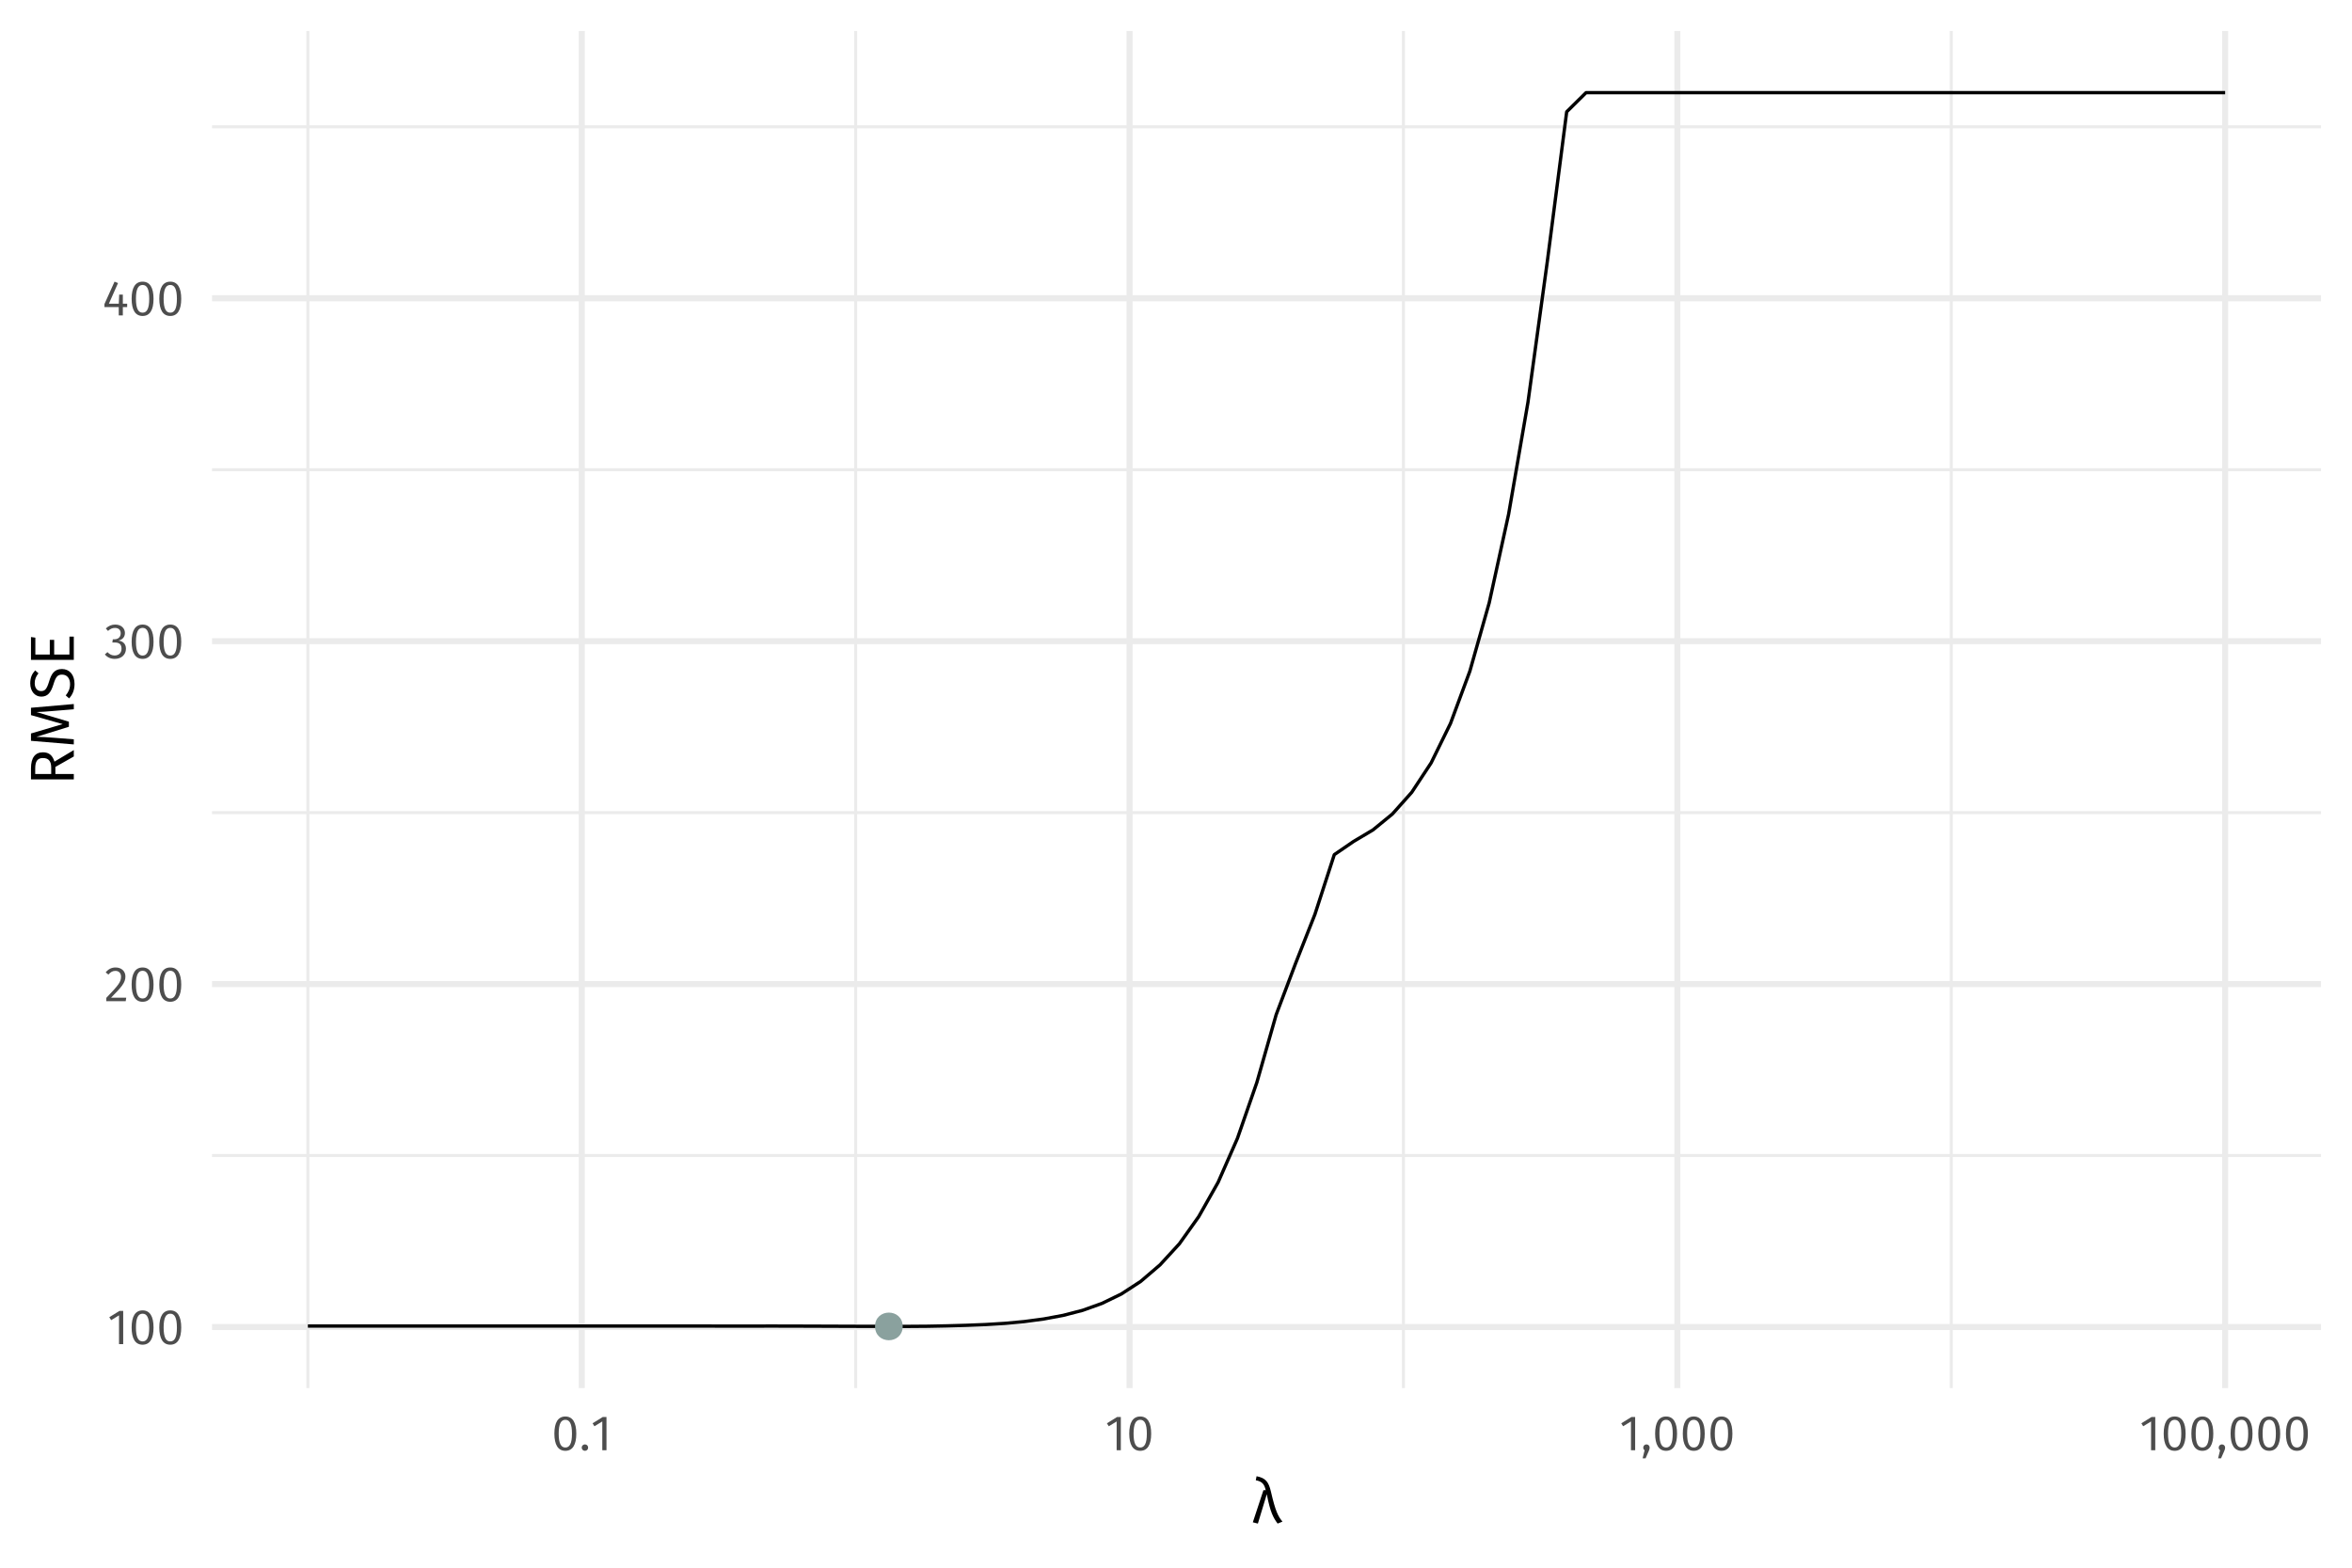 <?xml version="1.0" encoding="UTF-8"?>
<svg xmlns="http://www.w3.org/2000/svg" xmlns:xlink="http://www.w3.org/1999/xlink" width="756pt" height="504pt" viewBox="0 0 756 504" version="1.1">
<defs>
<g>
<symbol overflow="visible" id="glyph0-0">
<path style="stroke:none;" d="M 8.688 -16.797 L 1.969 -16.797 L 1.969 5.594 L 8.688 5.594 Z M 7.828 -15.969 L 7.828 4.766 L 2.844 4.766 L 2.844 -15.969 Z M 5.188 -7.219 C 4.562 -7.219 3.703 -7.031 3.703 -6.594 C 3.703 -6.391 3.844 -6.219 4.078 -6.219 C 4.141 -6.219 4.203 -6.234 4.281 -6.266 C 4.562 -6.406 4.781 -6.453 5.125 -6.453 C 5.922 -6.453 6.094 -5.969 6.094 -5.344 C 6.094 -4.5 5.797 -4.172 4.641 -4.109 L 4.641 -2.766 C 4.641 -2.531 4.828 -2.391 5.047 -2.391 C 5.234 -2.391 5.438 -2.531 5.438 -2.766 L 5.438 -3.484 C 6.516 -3.641 6.953 -4.25 6.953 -5.375 C 6.953 -6.344 6.562 -7.219 5.188 -7.219 Z M 5.047 -1.922 C 4.719 -1.922 4.484 -1.688 4.484 -1.359 C 4.484 -1.031 4.719 -0.766 5.047 -0.766 C 5.359 -0.766 5.594 -1.031 5.594 -1.359 C 5.594 -1.688 5.359 -1.922 5.047 -1.922 Z M 5.047 -1.922 "/>
</symbol>
<symbol overflow="visible" id="glyph0-1">
<path style="stroke:none;" d="M 5.062 -10.688 L 3.875 -10.688 L 0.594 -8.656 L 1.188 -7.703 L 3.719 -9.25 L 3.719 0 L 5.062 0 Z M 5.062 -10.688 "/>
</symbol>
<symbol overflow="visible" id="glyph0-2">
<path style="stroke:none;" d="M 4.453 -10.844 C 2.094 -10.844 0.922 -8.906 0.922 -5.344 C 0.922 -1.781 2.094 0.188 4.453 0.188 C 6.797 0.188 7.969 -1.781 7.969 -5.328 C 7.969 -8.891 6.797 -10.844 4.453 -10.844 Z M 4.453 -9.781 C 5.828 -9.781 6.578 -8.516 6.578 -5.328 C 6.578 -2.156 5.828 -0.875 4.453 -0.875 C 3.062 -0.875 2.312 -2.156 2.312 -5.344 C 2.312 -8.516 3.062 -9.781 4.453 -9.781 Z M 4.453 -9.781 "/>
</symbol>
<symbol overflow="visible" id="glyph0-3">
<path style="stroke:none;" d="M 3.625 -10.844 C 2.297 -10.844 1.297 -10.312 0.438 -9.266 L 1.312 -8.562 C 2.016 -9.359 2.641 -9.75 3.562 -9.75 C 4.641 -9.75 5.375 -9.062 5.375 -7.891 C 5.375 -6.109 4.453 -5.078 0.641 -1.078 L 0.641 0 L 6.875 0 L 7.047 -1.141 L 2.172 -1.141 C 5.516 -4.531 6.781 -5.922 6.781 -7.953 C 6.781 -9.594 5.562 -10.844 3.625 -10.844 Z M 3.625 -10.844 "/>
</symbol>
<symbol overflow="visible" id="glyph0-4">
<path style="stroke:none;" d="M 3.578 -10.844 C 2.438 -10.844 1.453 -10.438 0.562 -9.594 L 1.266 -8.797 C 2 -9.469 2.656 -9.766 3.5 -9.766 C 4.625 -9.766 5.344 -9.125 5.344 -8.062 C 5.344 -6.766 4.438 -6.109 3.359 -6.109 L 2.812 -6.109 L 2.656 -5.078 L 3.438 -5.078 C 4.766 -5.078 5.609 -4.594 5.609 -3.078 C 5.609 -1.781 4.781 -0.906 3.391 -0.906 C 2.516 -0.906 1.797 -1.234 1.078 -1.984 L 0.25 -1.234 C 1.078 -0.266 2.156 0.188 3.438 0.188 C 5.625 0.188 7.031 -1.203 7.031 -3.078 C 7.031 -4.703 5.953 -5.562 4.609 -5.688 C 5.812 -5.953 6.703 -6.766 6.703 -8.141 C 6.703 -9.594 5.578 -10.844 3.578 -10.844 Z M 3.578 -10.844 "/>
</symbol>
<symbol overflow="visible" id="glyph0-5">
<path style="stroke:none;" d="M 7.953 -3.766 L 6.562 -3.766 L 6.562 -6.688 L 5.391 -6.688 L 5.266 -3.766 L 2.078 -3.766 L 5.016 -10.391 L 3.891 -10.844 L 0.656 -3.641 L 0.656 -2.672 L 5.25 -2.672 L 5.25 0 L 6.562 0 L 6.562 -2.672 L 7.953 -2.672 Z M 7.953 -3.766 "/>
</symbol>
<symbol overflow="visible" id="glyph0-6">
<path style="stroke:none;" d="M 1.844 -1.875 C 1.266 -1.875 0.812 -1.406 0.812 -0.844 C 0.812 -0.266 1.266 0.188 1.844 0.188 C 2.453 0.188 2.875 -0.266 2.875 -0.844 C 2.875 -1.406 2.453 -1.875 1.844 -1.875 Z M 1.844 -1.875 "/>
</symbol>
<symbol overflow="visible" id="glyph0-7">
<path style="stroke:none;" d="M 1.844 -1.875 C 1.266 -1.875 0.812 -1.406 0.812 -0.844 C 0.812 -0.5 0.984 -0.172 1.25 0.016 L 0.609 2.609 L 1.562 2.609 L 2.609 0.219 C 2.797 -0.203 2.875 -0.516 2.875 -0.844 C 2.875 -1.406 2.453 -1.875 1.844 -1.875 Z M 1.844 -1.875 "/>
</symbol>
<symbol overflow="visible" id="glyph1-0">
<path style="stroke:none;" d="M 10.859 -21 L 2.453 -21 L 2.453 7 L 10.859 7 Z M 9.781 -19.953 L 9.781 5.953 L 3.562 5.953 L 3.562 -19.953 Z M 6.484 -9.016 C 5.703 -9.016 4.625 -8.781 4.625 -8.234 C 4.625 -7.984 4.797 -7.781 5.094 -7.781 C 5.188 -7.781 5.266 -7.797 5.359 -7.844 C 5.703 -8 5.984 -8.062 6.406 -8.062 C 7.406 -8.062 7.625 -7.453 7.625 -6.688 C 7.625 -5.625 7.234 -5.219 5.797 -5.141 L 5.797 -3.453 C 5.797 -3.156 6.047 -2.984 6.297 -2.984 C 6.547 -2.984 6.797 -3.156 6.797 -3.453 L 6.797 -4.359 C 8.141 -4.562 8.703 -5.312 8.703 -6.719 C 8.703 -7.922 8.203 -9.016 6.484 -9.016 Z M 6.297 -2.406 C 5.906 -2.406 5.594 -2.094 5.594 -1.703 C 5.594 -1.281 5.906 -0.953 6.297 -0.953 C 6.703 -0.953 7 -1.281 7 -1.703 C 7 -2.094 6.703 -2.406 6.297 -2.406 Z M 6.297 -2.406 "/>
</symbol>
<symbol overflow="visible" id="glyph1-1">
<path style="stroke:none;" d="M 1.656 -15 L 1.406 -13.703 C 3.484 -13.312 4.156 -12.422 4.594 -10.516 L 3.859 -10.516 L 0.453 -0.188 L 2.078 0.219 L 4.938 -9.219 C 6.062 -3.406 7.016 -1.688 8.422 0.219 L 9.984 -0.406 C 8.562 -2.125 7.719 -3.766 6.281 -10.016 C 5.547 -13.203 4.562 -14.438 1.656 -15 Z M 1.656 -15 "/>
</symbol>
<symbol overflow="visible" id="glyph2-0">
<path style="stroke:none;" d="M -21 -10.859 L -21 -2.453 L 7 -2.453 L 7 -10.859 Z M -19.953 -9.781 L 5.953 -9.781 L 5.953 -3.562 L -19.953 -3.562 Z M -9.016 -6.484 C -9.016 -5.703 -8.781 -4.625 -8.234 -4.625 C -7.984 -4.625 -7.781 -4.797 -7.781 -5.094 C -7.781 -5.188 -7.797 -5.266 -7.844 -5.359 C -8 -5.703 -8.062 -5.984 -8.062 -6.406 C -8.062 -7.406 -7.453 -7.625 -6.688 -7.625 C -5.625 -7.625 -5.219 -7.234 -5.141 -5.797 L -3.453 -5.797 C -3.156 -5.797 -2.984 -6.047 -2.984 -6.297 C -2.984 -6.547 -3.156 -6.797 -3.453 -6.797 L -4.359 -6.797 C -4.562 -8.141 -5.312 -8.703 -6.719 -8.703 C -7.922 -8.703 -9.016 -8.203 -9.016 -6.484 Z M -2.406 -6.297 C -2.406 -5.906 -2.094 -5.594 -1.703 -5.594 C -1.281 -5.594 -0.953 -5.906 -0.953 -6.297 C -0.953 -6.703 -1.281 -7 -1.703 -7 C -2.094 -7 -2.406 -6.703 -2.406 -6.297 Z M -2.406 -6.297 "/>
</symbol>
<symbol overflow="visible" id="glyph2-1">
<path style="stroke:none;" d="M 0 -9.422 L 0 -11.484 L -6.219 -7.766 C -6.797 -9.719 -7.938 -10.766 -9.906 -10.766 C -12.438 -10.766 -13.766 -9 -13.766 -5.594 L -13.766 -2.062 L 0 -2.062 L 0 -3.781 L -5.922 -3.781 L -5.922 -6.062 Z M -7.266 -3.781 L -12.406 -3.781 L -12.406 -5.578 C -12.406 -7.922 -11.641 -8.922 -9.906 -8.922 C -8 -8.922 -7.266 -7.781 -7.266 -5.797 Z M -7.266 -3.781 "/>
</symbol>
<symbol overflow="visible" id="glyph2-2">
<path style="stroke:none;" d="M -13.766 -13.062 L -13.766 -10.703 L -3.578 -7.812 L -13.766 -4.797 L -13.766 -2.438 L 0 -1.281 L 0 -2.922 L -6.203 -3.406 C -8.234 -3.578 -10.453 -3.703 -12.016 -3.719 L -1.578 -6.953 L -1.578 -8.578 L -12 -11.688 C -10.844 -11.703 -8.484 -11.859 -6.297 -12.062 L 0 -12.578 L 0 -14.266 Z M -13.766 -13.062 "/>
</symbol>
<symbol overflow="visible" id="glyph2-3">
<path style="stroke:none;" d="M -14 -5.375 C -14 -2.875 -12.516 -1.125 -10.453 -1.125 C -8.359 -1.125 -7.344 -2.453 -6.516 -5.156 C -5.797 -7.516 -5.188 -8.203 -3.766 -8.203 C -2.062 -8.203 -1.203 -6.844 -1.203 -5.156 C -1.203 -3.641 -1.734 -2.562 -2.594 -1.516 L -1.516 -0.562 C -0.422 -1.703 0.234 -3.219 0.234 -5.188 C 0.234 -8.203 -1.422 -10 -3.812 -10 C -6.406 -10 -7.281 -8.219 -7.953 -5.953 C -8.719 -3.484 -9.297 -2.906 -10.516 -2.906 C -11.859 -2.906 -12.562 -4 -12.562 -5.453 C -12.562 -6.625 -12.203 -7.578 -11.359 -8.625 L -12.422 -9.562 C -13.438 -8.438 -14 -7.266 -14 -5.375 Z M -14 -5.375 "/>
</symbol>
<symbol overflow="visible" id="glyph2-4">
<path style="stroke:none;" d="M -13.766 -9.406 L -13.766 -2.062 L 0 -2.062 L 0 -9.547 L -1.406 -9.547 L -1.406 -3.781 L -6.312 -3.781 L -6.312 -8.484 L -7.719 -8.484 L -7.719 -3.781 L -12.359 -3.781 L -12.359 -9.203 Z M -13.766 -9.406 "/>
</symbol>
</g>
<clipPath id="clip1">
  <path d="M 68.145 371 L 746.035 371 L 746.035 372 L 68.145 372 Z M 68.145 371 "/>
</clipPath>
<clipPath id="clip2">
  <path d="M 68.145 260 L 746.035 260 L 746.035 262 L 68.145 262 Z M 68.145 260 "/>
</clipPath>
<clipPath id="clip3">
  <path d="M 68.145 150 L 746.035 150 L 746.035 152 L 68.145 152 Z M 68.145 150 "/>
</clipPath>
<clipPath id="clip4">
  <path d="M 68.145 40 L 746.035 40 L 746.035 42 L 68.145 42 Z M 68.145 40 "/>
</clipPath>
<clipPath id="clip5">
  <path d="M 98 9.961 L 100 9.961 L 100 446.266 L 98 446.266 Z M 98 9.961 "/>
</clipPath>
<clipPath id="clip6">
  <path d="M 274 9.961 L 276 9.961 L 276 446.266 L 274 446.266 Z M 274 9.961 "/>
</clipPath>
<clipPath id="clip7">
  <path d="M 450 9.961 L 452 9.961 L 452 446.266 L 450 446.266 Z M 450 9.961 "/>
</clipPath>
<clipPath id="clip8">
  <path d="M 626 9.961 L 628 9.961 L 628 446.266 L 626 446.266 Z M 626 9.961 "/>
</clipPath>
<clipPath id="clip9">
  <path d="M 68.145 425 L 746.035 425 L 746.035 428 L 68.145 428 Z M 68.145 425 "/>
</clipPath>
<clipPath id="clip10">
  <path d="M 68.145 315 L 746.035 315 L 746.035 318 L 68.145 318 Z M 68.145 315 "/>
</clipPath>
<clipPath id="clip11">
  <path d="M 68.145 205 L 746.035 205 L 746.035 208 L 68.145 208 Z M 68.145 205 "/>
</clipPath>
<clipPath id="clip12">
  <path d="M 68.145 94 L 746.035 94 L 746.035 97 L 68.145 97 Z M 68.145 94 "/>
</clipPath>
<clipPath id="clip13">
  <path d="M 186 9.961 L 188 9.961 L 188 446.266 L 186 446.266 Z M 186 9.961 "/>
</clipPath>
<clipPath id="clip14">
  <path d="M 362 9.961 L 365 9.961 L 365 446.266 L 362 446.266 Z M 362 9.961 "/>
</clipPath>
<clipPath id="clip15">
  <path d="M 538 9.961 L 541 9.961 L 541 446.266 L 538 446.266 Z M 538 9.961 "/>
</clipPath>
<clipPath id="clip16">
  <path d="M 714 9.961 L 717 9.961 L 717 446.266 L 714 446.266 Z M 714 9.961 "/>
</clipPath>
</defs>
<g id="surface239">
<rect x="0" y="0" width="756" height="504" style="fill:rgb(100%,100%,100%);fill-opacity:1;stroke:none;"/>
<g clip-path="url(#clip1)" clip-rule="nonzero">
<path style="fill:none;stroke-width:0.97;stroke-linecap:butt;stroke-linejoin:round;stroke:rgb(92.157%,92.157%,92.157%);stroke-opacity:1;stroke-miterlimit:10;" d="M 68.145 371.496 L 746.039 371.496 "/>
</g>
<g clip-path="url(#clip2)" clip-rule="nonzero">
<path style="fill:none;stroke-width:0.97;stroke-linecap:butt;stroke-linejoin:round;stroke:rgb(92.157%,92.157%,92.157%);stroke-opacity:1;stroke-miterlimit:10;" d="M 68.145 261.254 L 746.039 261.254 "/>
</g>
<g clip-path="url(#clip3)" clip-rule="nonzero">
<path style="fill:none;stroke-width:0.97;stroke-linecap:butt;stroke-linejoin:round;stroke:rgb(92.157%,92.157%,92.157%);stroke-opacity:1;stroke-miterlimit:10;" d="M 68.145 151.012 L 746.039 151.012 "/>
</g>
<g clip-path="url(#clip4)" clip-rule="nonzero">
<path style="fill:none;stroke-width:0.97;stroke-linecap:butt;stroke-linejoin:round;stroke:rgb(92.157%,92.157%,92.157%);stroke-opacity:1;stroke-miterlimit:10;" d="M 68.145 40.766 L 746.039 40.766 "/>
</g>
<g clip-path="url(#clip5)" clip-rule="nonzero">
<path style="fill:none;stroke-width:0.97;stroke-linecap:butt;stroke-linejoin:round;stroke:rgb(92.157%,92.157%,92.157%);stroke-opacity:1;stroke-miterlimit:10;" d="M 98.961 446.266 L 98.961 9.961 "/>
</g>
<g clip-path="url(#clip6)" clip-rule="nonzero">
<path style="fill:none;stroke-width:0.97;stroke-linecap:butt;stroke-linejoin:round;stroke:rgb(92.157%,92.157%,92.157%);stroke-opacity:1;stroke-miterlimit:10;" d="M 275.035 446.266 L 275.035 9.961 "/>
</g>
<g clip-path="url(#clip7)" clip-rule="nonzero">
<path style="fill:none;stroke-width:0.97;stroke-linecap:butt;stroke-linejoin:round;stroke:rgb(92.157%,92.157%,92.157%);stroke-opacity:1;stroke-miterlimit:10;" d="M 451.109 446.266 L 451.109 9.961 "/>
</g>
<g clip-path="url(#clip8)" clip-rule="nonzero">
<path style="fill:none;stroke-width:0.97;stroke-linecap:butt;stroke-linejoin:round;stroke:rgb(92.157%,92.157%,92.157%);stroke-opacity:1;stroke-miterlimit:10;" d="M 627.188 446.266 L 627.188 9.961 "/>
</g>
<g clip-path="url(#clip9)" clip-rule="nonzero">
<path style="fill:none;stroke-width:1.94;stroke-linecap:butt;stroke-linejoin:round;stroke:rgb(92.157%,92.157%,92.157%);stroke-opacity:1;stroke-miterlimit:10;" d="M 68.145 426.621 L 746.039 426.621 "/>
</g>
<g clip-path="url(#clip10)" clip-rule="nonzero">
<path style="fill:none;stroke-width:1.94;stroke-linecap:butt;stroke-linejoin:round;stroke:rgb(92.157%,92.157%,92.157%);stroke-opacity:1;stroke-miterlimit:10;" d="M 68.145 316.375 L 746.039 316.375 "/>
</g>
<g clip-path="url(#clip11)" clip-rule="nonzero">
<path style="fill:none;stroke-width:1.94;stroke-linecap:butt;stroke-linejoin:round;stroke:rgb(92.157%,92.157%,92.157%);stroke-opacity:1;stroke-miterlimit:10;" d="M 68.145 206.133 L 746.039 206.133 "/>
</g>
<g clip-path="url(#clip12)" clip-rule="nonzero">
<path style="fill:none;stroke-width:1.94;stroke-linecap:butt;stroke-linejoin:round;stroke:rgb(92.157%,92.157%,92.157%);stroke-opacity:1;stroke-miterlimit:10;" d="M 68.145 95.891 L 746.039 95.891 "/>
</g>
<g clip-path="url(#clip13)" clip-rule="nonzero">
<path style="fill:none;stroke-width:1.94;stroke-linecap:butt;stroke-linejoin:round;stroke:rgb(92.157%,92.157%,92.157%);stroke-opacity:1;stroke-miterlimit:10;" d="M 186.996 446.266 L 186.996 9.961 "/>
</g>
<g clip-path="url(#clip14)" clip-rule="nonzero">
<path style="fill:none;stroke-width:1.94;stroke-linecap:butt;stroke-linejoin:round;stroke:rgb(92.157%,92.157%,92.157%);stroke-opacity:1;stroke-miterlimit:10;" d="M 363.074 446.266 L 363.074 9.961 "/>
</g>
<g clip-path="url(#clip15)" clip-rule="nonzero">
<path style="fill:none;stroke-width:1.94;stroke-linecap:butt;stroke-linejoin:round;stroke:rgb(92.157%,92.157%,92.157%);stroke-opacity:1;stroke-miterlimit:10;" d="M 539.148 446.266 L 539.148 9.961 "/>
</g>
<g clip-path="url(#clip16)" clip-rule="nonzero">
<path style="fill:none;stroke-width:1.94;stroke-linecap:butt;stroke-linejoin:round;stroke:rgb(92.157%,92.157%,92.157%);stroke-opacity:1;stroke-miterlimit:10;" d="M 715.223 446.266 L 715.223 9.961 "/>
</g>
<path style="fill:none;stroke-width:1.067;stroke-linecap:butt;stroke-linejoin:round;stroke:rgb(0%,0%,0%);stroke-opacity:1;stroke-miterlimit:10;" d="M 98.961 426.312 L 154.984 426.312 L 161.207 426.316 L 179.883 426.316 L 186.109 426.32 L 204.781 426.32 L 211.008 426.316 L 217.234 426.316 L 223.457 426.32 L 229.684 426.324 L 235.906 426.328 L 242.133 426.328 L 248.355 426.32 L 254.582 426.332 L 260.809 426.352 L 267.031 426.375 L 273.258 426.398 L 279.48 426.418 L 285.707 426.434 L 291.93 426.43 L 298.156 426.383 L 304.383 426.258 L 310.605 426.078 L 316.832 425.828 L 323.055 425.445 L 329.281 424.871 L 335.504 424.039 L 341.73 422.883 L 347.957 421.27 L 354.18 419.043 L 360.406 416.023 L 366.629 411.98 L 372.855 406.66 L 379.078 399.879 L 385.305 391.137 L 391.531 380.117 L 397.754 365.957 L 403.98 348.031 L 410.203 326.203 L 416.43 309.738 L 422.652 293.953 L 428.879 274.762 L 435.105 270.504 L 441.328 266.801 L 447.555 261.699 L 453.777 254.719 L 460.004 245.27 L 466.227 232.59 L 472.453 215.781 L 478.68 193.773 L 484.902 165.359 L 491.129 129.336 L 497.352 84.07 L 503.578 35.949 L 509.801 29.793 L 715.223 29.793 "/>
<path style="fill-rule:nonzero;fill:rgb(54.118%,63.137%,61.961%);fill-opacity:1;stroke-width:0.709;stroke-linecap:round;stroke-linejoin:round;stroke:rgb(54.118%,63.137%,61.961%);stroke-opacity:1;stroke-miterlimit:10;" d="M 289.797 426.434 C 289.797 431.887 281.617 431.887 281.617 426.434 C 281.617 420.98 289.797 420.98 289.797 426.434 "/>
<g style="fill:rgb(30.196%,30.196%,30.196%);fill-opacity:1;">
  <use xlink:href="#glyph0-1" x="34.539" y="432.125"/>
  <use xlink:href="#glyph0-2" x="41.387" y="432.125"/>
  <use xlink:href="#glyph0-2" x="50.283" y="432.125"/>
</g>
<g style="fill:rgb(30.196%,30.196%,30.196%);fill-opacity:1;">
  <use xlink:href="#glyph0-3" x="33.531" y="321.879"/>
  <use xlink:href="#glyph0-2" x="41.387" y="321.879"/>
  <use xlink:href="#glyph0-2" x="50.283" y="321.879"/>
</g>
<g style="fill:rgb(30.196%,30.196%,30.196%);fill-opacity:1;">
  <use xlink:href="#glyph0-4" x="33.453" y="211.637"/>
  <use xlink:href="#glyph0-2" x="41.389" y="211.637"/>
  <use xlink:href="#glyph0-2" x="50.285" y="211.637"/>
</g>
<g style="fill:rgb(30.196%,30.196%,30.196%);fill-opacity:1;">
  <use xlink:href="#glyph0-5" x="32.922" y="101.395"/>
  <use xlink:href="#glyph0-2" x="41.386" y="101.395"/>
  <use xlink:href="#glyph0-2" x="50.282" y="101.395"/>
</g>
<g style="fill:rgb(30.196%,30.196%,30.196%);fill-opacity:1;">
  <use xlink:href="#glyph0-2" x="177.27" y="466.238"/>
  <use xlink:href="#glyph0-6" x="186.166" y="466.238"/>
  <use xlink:href="#glyph0-1" x="189.878" y="466.238"/>
</g>
<g style="fill:rgb(30.196%,30.196%,30.196%);fill-opacity:1;">
  <use xlink:href="#glyph0-1" x="355.203" y="466.238"/>
  <use xlink:href="#glyph0-2" x="362.051" y="466.238"/>
</g>
<g style="fill:rgb(30.196%,30.196%,30.196%);fill-opacity:1;">
  <use xlink:href="#glyph0-1" x="520.523" y="466.238"/>
  <use xlink:href="#glyph0-7" x="527.371" y="466.238"/>
  <use xlink:href="#glyph0-2" x="531.083" y="466.238"/>
  <use xlink:href="#glyph0-2" x="539.979" y="466.238"/>
  <use xlink:href="#glyph0-2" x="548.875" y="466.238"/>
</g>
<g style="fill:rgb(30.196%,30.196%,30.196%);fill-opacity:1;">
  <use xlink:href="#glyph0-1" x="687.703" y="466.238"/>
  <use xlink:href="#glyph0-2" x="694.551" y="466.238"/>
  <use xlink:href="#glyph0-2" x="703.447" y="466.238"/>
  <use xlink:href="#glyph0-7" x="712.343" y="466.238"/>
  <use xlink:href="#glyph0-2" x="716.055" y="466.238"/>
  <use xlink:href="#glyph0-2" x="724.951" y="466.238"/>
  <use xlink:href="#glyph0-2" x="733.847" y="466.238"/>
</g>
<g style="fill:rgb(0%,0%,0%);fill-opacity:1;">
  <use xlink:href="#glyph1-1" x="402.242" y="489.598"/>
</g>
<g style="fill:rgb(0%,0%,0%);fill-opacity:1;">
  <use xlink:href="#glyph2-1" x="23.723" y="252.625"/>
  <use xlink:href="#glyph2-2" x="23.723" y="240.605"/>
  <use xlink:href="#glyph2-3" x="23.723" y="225.085"/>
  <use xlink:href="#glyph2-4" x="23.723" y="214.205"/>
</g>
</g>
</svg>
